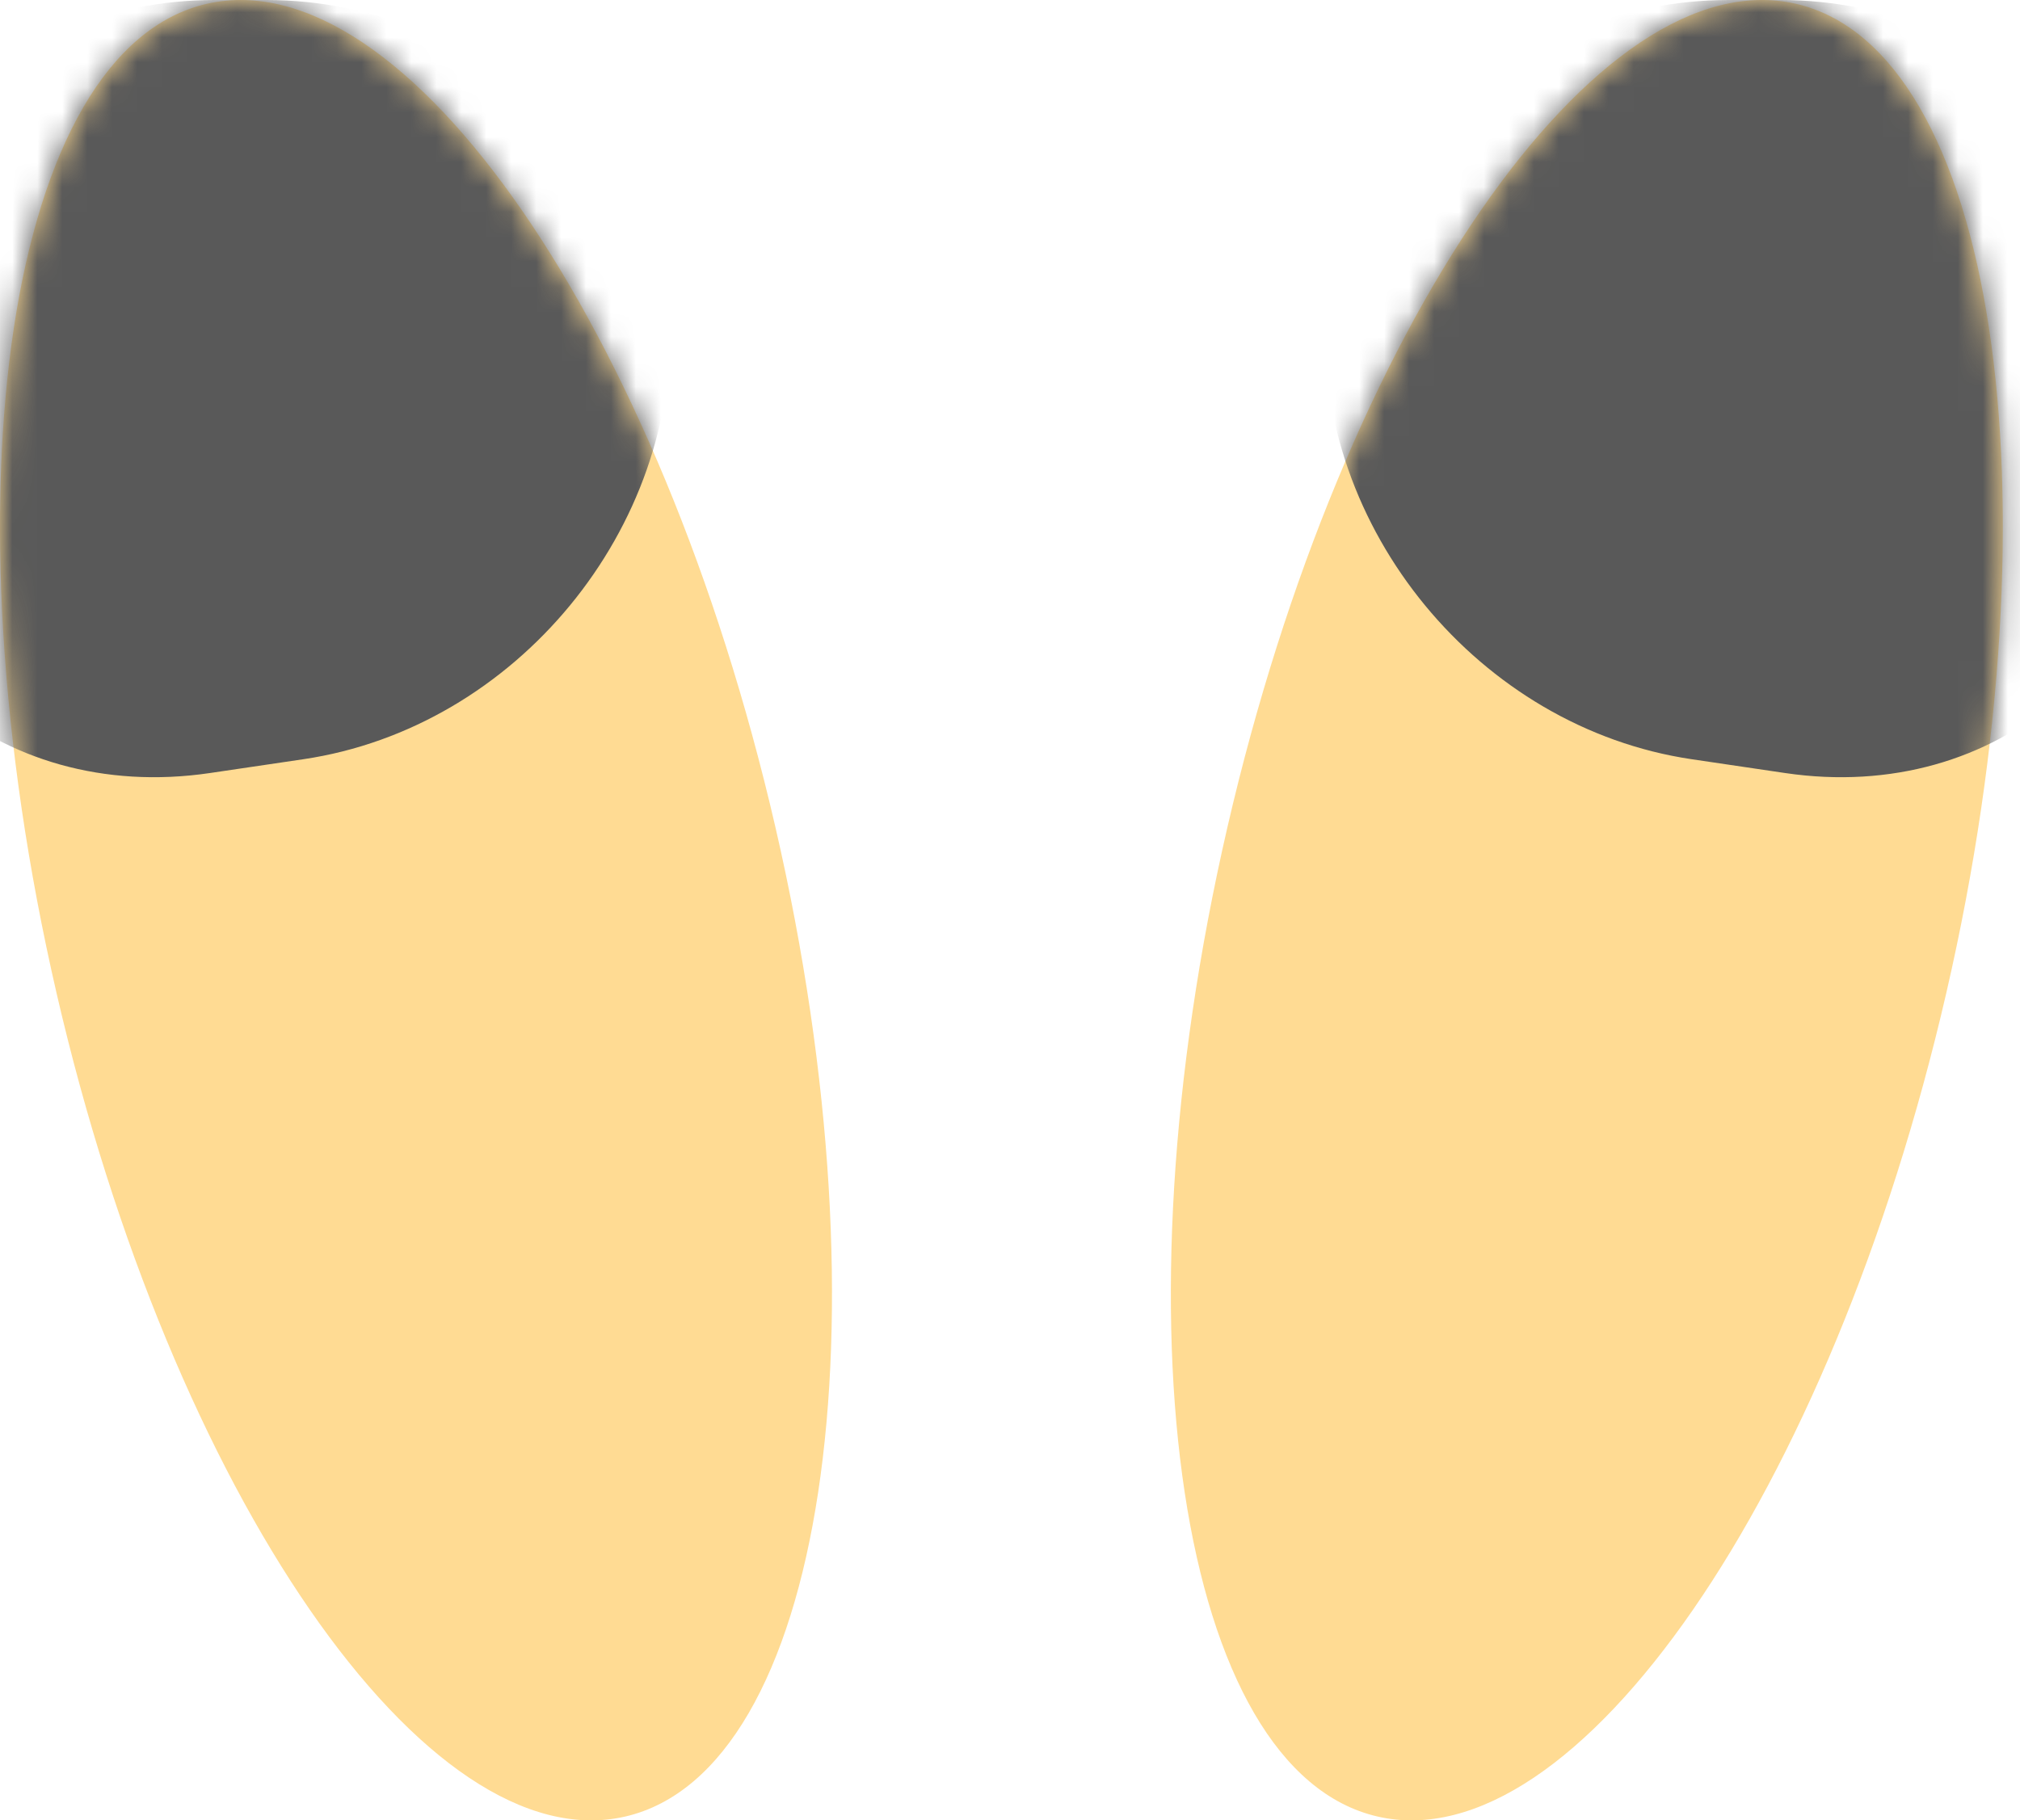 <?xml version="1.0" encoding="UTF-8"?>
<svg width="81px" height="73px" viewBox="0 0 81 73" version="1.1" xmlns="http://www.w3.org/2000/svg" xmlns:xlink="http://www.w3.org/1999/xlink">
    <!-- Generator: Sketch 41.2 (35397) - http://www.bohemiancoding.com/sketch -->
    <title>Rectangle 6</title>
    <desc>Created with Sketch.</desc>
    <defs>
        <path d="M25.073,72.858 C33.033,71.021 35.729,53.255 31.094,33.179 C26.459,13.102 16.248,-1.683 8.288,0.154 C0.328,1.992 -2.367,19.757 2.268,39.834 C6.903,59.91 17.113,74.696 25.073,72.858 Z M55.238,72.858 C47.278,71.021 44.583,53.255 49.218,33.179 C53.853,13.102 64.063,-1.683 72.023,0.154 C79.983,1.992 82.678,19.757 78.043,39.834 C73.408,59.91 63.198,74.696 55.238,72.858 Z" id="path-1"></path>
    </defs>
    <g id="Page-1" stroke="none" stroke-width="1" fill="none" fill-rule="evenodd">
        <g id="Rectangle-6">
            <mask id="mask-2" fill="white">
                <use xlink:href="#path-1"></use>
            </mask>
            <use id="Mask" fill="#FFDB93" xlink:href="#path-1"></use>
            <path d="M-7,15.594 C-7,6.982 -0.023,0 8.594,0 L10.689,0 C19.301,0 26.604,6.964 27,15.57 L26.863,12.604 C27.259,21.203 20.686,29.192 12.161,30.452 L8.419,31.005 C-0.097,32.263 -7,26.306 -7,17.689 L-7,15.594 Z" fill="#595959" mask="url(#mask-2)"></path>
            <path d="M87,15.594 C87,6.982 80.023,0 71.406,0 L69.311,0 C60.699,0 53.396,6.964 53,15.57 L53.137,12.604 C52.741,21.203 59.314,29.192 67.839,30.452 L71.581,31.005 C80.097,32.263 87,26.306 87,17.689 L87,15.594 Z" id="Rectangle-6-Copy-2" fill="#595959" mask="url(#mask-2)"></path>
        </g>
    </g>
</svg>